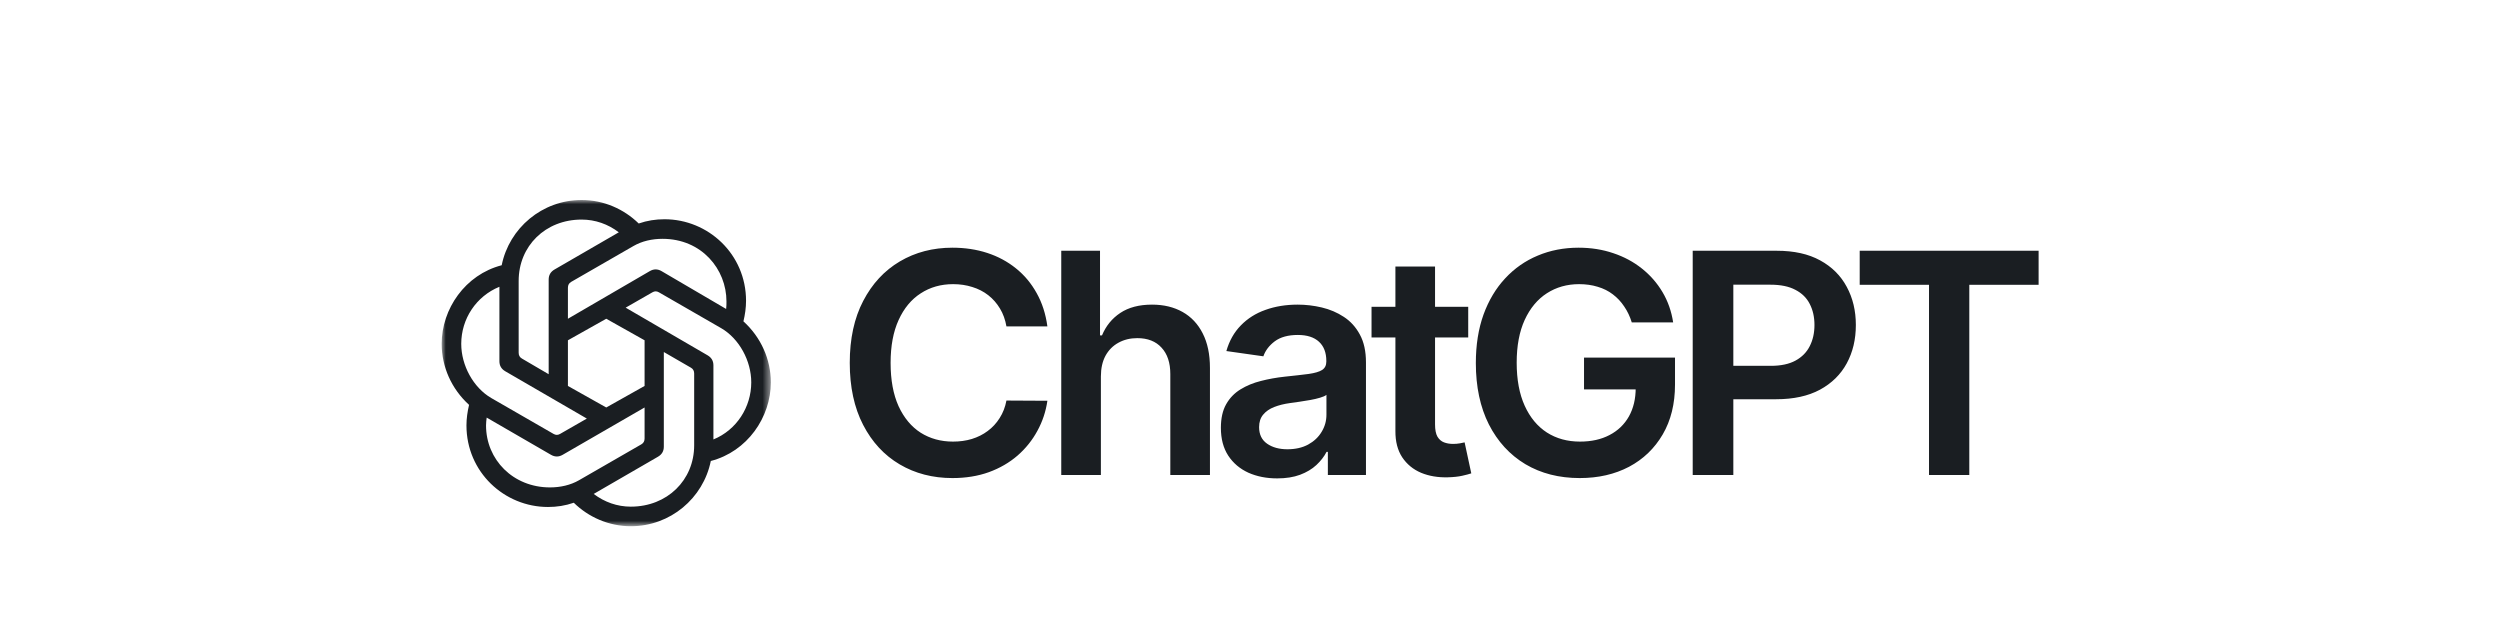 <svg width="300" height="75" viewBox="0 0 300 75" fill="none" xmlns="http://www.w3.org/2000/svg">
<mask id="mask0_2184_806" style="mask-type:luminance" maskUnits="userSpaceOnUse" x="53" y="24" width="40" height="40">
<path d="M92.5 24H53V63.148H92.5V24Z" fill="white"/>
</mask>
<g mask="url(#mask0_2184_806)">
<path d="M68.15 38.25V34.531C68.15 34.217 68.268 33.982 68.541 33.826L76.019 29.52C77.037 28.933 78.25 28.659 79.503 28.659C84.2 28.659 87.176 32.3 87.176 36.175C87.176 36.449 87.176 36.762 87.137 37.075L79.385 32.534C78.916 32.26 78.446 32.26 77.976 32.534L68.15 38.25ZM85.61 52.734V43.848C85.61 43.299 85.375 42.908 84.905 42.634L75.079 36.919L78.289 35.078C78.563 34.922 78.798 34.922 79.072 35.078L86.549 39.385C88.703 40.638 90.151 43.299 90.151 45.883C90.151 48.858 88.389 51.599 85.61 52.734V52.734ZM65.84 44.905L62.63 43.026C62.356 42.87 62.239 42.634 62.239 42.321V33.709C62.239 29.52 65.449 26.349 69.794 26.349C71.439 26.349 72.965 26.897 74.257 27.876L66.545 32.339C66.076 32.613 65.841 33.004 65.841 33.552V44.905L65.84 44.905ZM72.75 48.898L68.15 46.314V40.834L72.75 38.25L77.35 40.834V46.314L72.75 48.898ZM75.706 60.799C74.061 60.799 72.535 60.251 71.243 59.272L78.955 54.809C79.424 54.535 79.659 54.144 79.659 53.595V42.243L82.909 44.122C83.183 44.278 83.3 44.513 83.3 44.826V53.439C83.3 57.627 80.051 60.798 75.706 60.798V60.799ZM66.427 52.069L58.95 47.763C56.797 46.51 55.349 43.848 55.349 41.264C55.349 38.25 57.149 35.549 59.929 34.413V43.339C59.929 43.887 60.164 44.279 60.633 44.553L70.421 50.229L67.21 52.069C66.936 52.225 66.701 52.225 66.427 52.069ZM65.997 58.489C61.573 58.489 58.324 55.161 58.324 51.051C58.324 50.738 58.363 50.425 58.402 50.111L66.114 54.574C66.584 54.848 67.054 54.848 67.524 54.574L77.35 48.898V52.617C77.35 52.93 77.232 53.165 76.958 53.322L69.481 57.628C68.463 58.215 67.249 58.489 65.997 58.489H65.997ZM75.706 63.148C80.442 63.148 84.396 59.781 85.297 55.318C89.681 54.183 92.5 50.072 92.5 45.883C92.5 43.143 91.326 40.481 89.212 38.563C89.407 37.741 89.525 36.919 89.525 36.097C89.525 30.499 84.984 26.31 79.738 26.31C78.681 26.31 77.663 26.466 76.645 26.819C74.883 25.096 72.456 24 69.794 24C65.058 24 61.104 27.366 60.203 31.829C55.819 32.965 53 37.075 53 41.264C53 44.004 54.174 46.666 56.288 48.584C56.093 49.407 55.975 50.229 55.975 51.051C55.975 56.649 60.516 60.838 65.762 60.838C66.819 60.838 67.837 60.681 68.855 60.329C70.616 62.051 73.043 63.148 75.706 63.148Z" fill="#1A1E22"/>
</g>
<path d="M125.687 39.17H120.773C120.633 38.364 120.375 37.65 119.998 37.028C119.621 36.398 119.153 35.863 118.592 35.425C118.031 34.987 117.392 34.659 116.674 34.44C115.964 34.212 115.198 34.098 114.374 34.098C112.911 34.098 111.615 34.466 110.485 35.202C109.355 35.929 108.47 36.998 107.831 38.408C107.192 39.809 106.872 41.522 106.872 43.545C106.872 45.604 107.192 47.338 107.831 48.749C108.479 50.15 109.364 51.21 110.485 51.928C111.615 52.638 112.907 52.992 114.361 52.992C115.167 52.992 115.92 52.887 116.621 52.677C117.331 52.458 117.966 52.139 118.526 51.718C119.096 51.298 119.573 50.781 119.958 50.168C120.353 49.554 120.624 48.854 120.773 48.065L125.687 48.092C125.503 49.37 125.105 50.571 124.491 51.692C123.887 52.813 123.094 53.803 122.113 54.661C121.132 55.511 119.985 56.177 118.671 56.658C117.357 57.131 115.898 57.368 114.295 57.368C111.93 57.368 109.819 56.82 107.962 55.725C106.105 54.631 104.643 53.05 103.574 50.982C102.505 48.915 101.971 46.436 101.971 43.545C101.971 40.646 102.51 38.167 103.587 36.109C104.664 34.041 106.132 32.46 107.989 31.365C109.846 30.27 111.948 29.723 114.295 29.723C115.793 29.723 117.186 29.933 118.474 30.354C119.761 30.774 120.909 31.392 121.916 32.206C122.924 33.012 123.751 34.002 124.4 35.176C125.056 36.341 125.486 37.672 125.687 39.17ZM132.107 45.175V57H127.351V30.091H132.002V40.248H132.239C132.712 39.109 133.443 38.211 134.433 37.554C135.432 36.888 136.702 36.555 138.243 36.555C139.645 36.555 140.867 36.849 141.909 37.436C142.952 38.023 143.757 38.881 144.327 40.011C144.905 41.141 145.194 42.521 145.194 44.15V57H140.438V44.886C140.438 43.528 140.087 42.472 139.386 41.719C138.694 40.957 137.722 40.576 136.47 40.576C135.629 40.576 134.875 40.76 134.21 41.128C133.553 41.487 133.036 42.008 132.659 42.691C132.291 43.375 132.107 44.202 132.107 45.175ZM153.26 57.407C151.981 57.407 150.829 57.18 149.804 56.724C148.788 56.26 147.982 55.577 147.387 54.674C146.8 53.772 146.506 52.66 146.506 51.337C146.506 50.198 146.717 49.257 147.137 48.512C147.557 47.767 148.131 47.172 148.858 46.725C149.585 46.278 150.404 45.941 151.315 45.713C152.235 45.477 153.185 45.306 154.167 45.201C155.349 45.078 156.308 44.969 157.044 44.873C157.78 44.767 158.314 44.61 158.647 44.4C158.989 44.181 159.159 43.843 159.159 43.388V43.309C159.159 42.319 158.866 41.553 158.279 41.01C157.692 40.467 156.847 40.195 155.743 40.195C154.578 40.195 153.654 40.449 152.971 40.957C152.296 41.465 151.841 42.065 151.604 42.757L147.163 42.126C147.514 40.9 148.092 39.875 148.898 39.052C149.704 38.22 150.689 37.598 151.854 37.186C153.019 36.766 154.307 36.555 155.717 36.555C156.689 36.555 157.657 36.669 158.621 36.897C159.584 37.125 160.465 37.501 161.262 38.027C162.059 38.544 162.698 39.249 163.18 40.142C163.671 41.036 163.916 42.153 163.916 43.493V57H159.343V54.228H159.186C158.897 54.788 158.489 55.314 157.964 55.804C157.447 56.286 156.794 56.676 156.006 56.974C155.226 57.263 154.311 57.407 153.26 57.407ZM154.495 53.912C155.45 53.912 156.278 53.724 156.978 53.347C157.679 52.962 158.218 52.454 158.594 51.823C158.98 51.193 159.173 50.505 159.173 49.76V47.382C159.024 47.505 158.77 47.619 158.41 47.724C158.06 47.829 157.666 47.921 157.228 48C156.79 48.078 156.356 48.149 155.927 48.21C155.498 48.271 155.126 48.324 154.81 48.367C154.101 48.464 153.466 48.622 152.905 48.841C152.345 49.059 151.902 49.366 151.578 49.76C151.254 50.146 151.092 50.645 151.092 51.258C151.092 52.134 151.412 52.795 152.051 53.242C152.691 53.689 153.505 53.912 154.495 53.912ZM176.186 36.818V40.497H164.584V36.818H176.186ZM167.449 31.983H172.205V50.93C172.205 51.569 172.301 52.06 172.494 52.401C172.696 52.734 172.958 52.962 173.282 53.084C173.607 53.207 173.966 53.269 174.36 53.269C174.658 53.269 174.929 53.247 175.175 53.203C175.429 53.159 175.621 53.12 175.753 53.084L176.554 56.803C176.3 56.891 175.937 56.987 175.464 57.092C174.999 57.197 174.43 57.258 173.755 57.276C172.564 57.311 171.491 57.131 170.536 56.737C169.582 56.334 168.824 55.712 168.263 54.871C167.711 54.031 167.44 52.979 167.449 51.718V31.983ZM195.811 38.684C195.592 37.974 195.29 37.339 194.905 36.779C194.528 36.209 194.073 35.723 193.538 35.32C193.013 34.917 192.408 34.615 191.725 34.414C191.042 34.203 190.297 34.098 189.491 34.098C188.046 34.098 186.758 34.462 185.628 35.189C184.498 35.916 183.609 36.985 182.961 38.395C182.322 39.796 182.002 41.505 182.002 43.519C182.002 45.551 182.322 47.273 182.961 48.683C183.601 50.093 184.49 51.166 185.628 51.902C186.767 52.629 188.09 52.992 189.596 52.992C190.963 52.992 192.146 52.73 193.144 52.204C194.151 51.679 194.927 50.934 195.47 49.971C196.013 48.998 196.284 47.859 196.284 46.554L197.388 46.725H190.083V42.915H201.001V46.147C201.001 48.451 200.511 50.444 199.53 52.125C198.549 53.807 197.2 55.104 195.483 56.015C193.766 56.917 191.795 57.368 189.57 57.368C187.091 57.368 184.915 56.812 183.04 55.699C181.174 54.578 179.716 52.988 178.665 50.93C177.622 48.862 177.101 46.41 177.101 43.572C177.101 41.399 177.408 39.459 178.021 37.751C178.643 36.043 179.51 34.593 180.622 33.402C181.735 32.202 183.04 31.291 184.538 30.669C186.036 30.038 187.665 29.723 189.426 29.723C190.915 29.723 192.303 29.942 193.591 30.38C194.878 30.809 196.022 31.422 197.02 32.219C198.027 33.017 198.855 33.963 199.503 35.057C200.152 36.153 200.576 37.361 200.778 38.684H195.811ZM203.125 57V30.091H213.216C215.283 30.091 217.018 30.476 218.419 31.247C219.829 32.018 220.894 33.078 221.612 34.427C222.339 35.767 222.702 37.291 222.702 38.999C222.702 40.725 222.339 42.258 221.612 43.598C220.885 44.938 219.812 45.994 218.393 46.765C216.974 47.527 215.226 47.908 213.15 47.908H206.462V43.9H212.493C213.702 43.9 214.692 43.69 215.463 43.27C216.234 42.849 216.803 42.271 217.171 41.535C217.547 40.799 217.736 39.954 217.736 38.999C217.736 38.044 217.547 37.204 217.171 36.477C216.803 35.749 216.229 35.184 215.45 34.782C214.679 34.37 213.685 34.164 212.467 34.164H208V57H203.125ZM223.164 34.177V30.091H244.633V34.177H236.316V57H231.481V34.177H223.164Z" fill="#1A1E22"/>
</svg>
